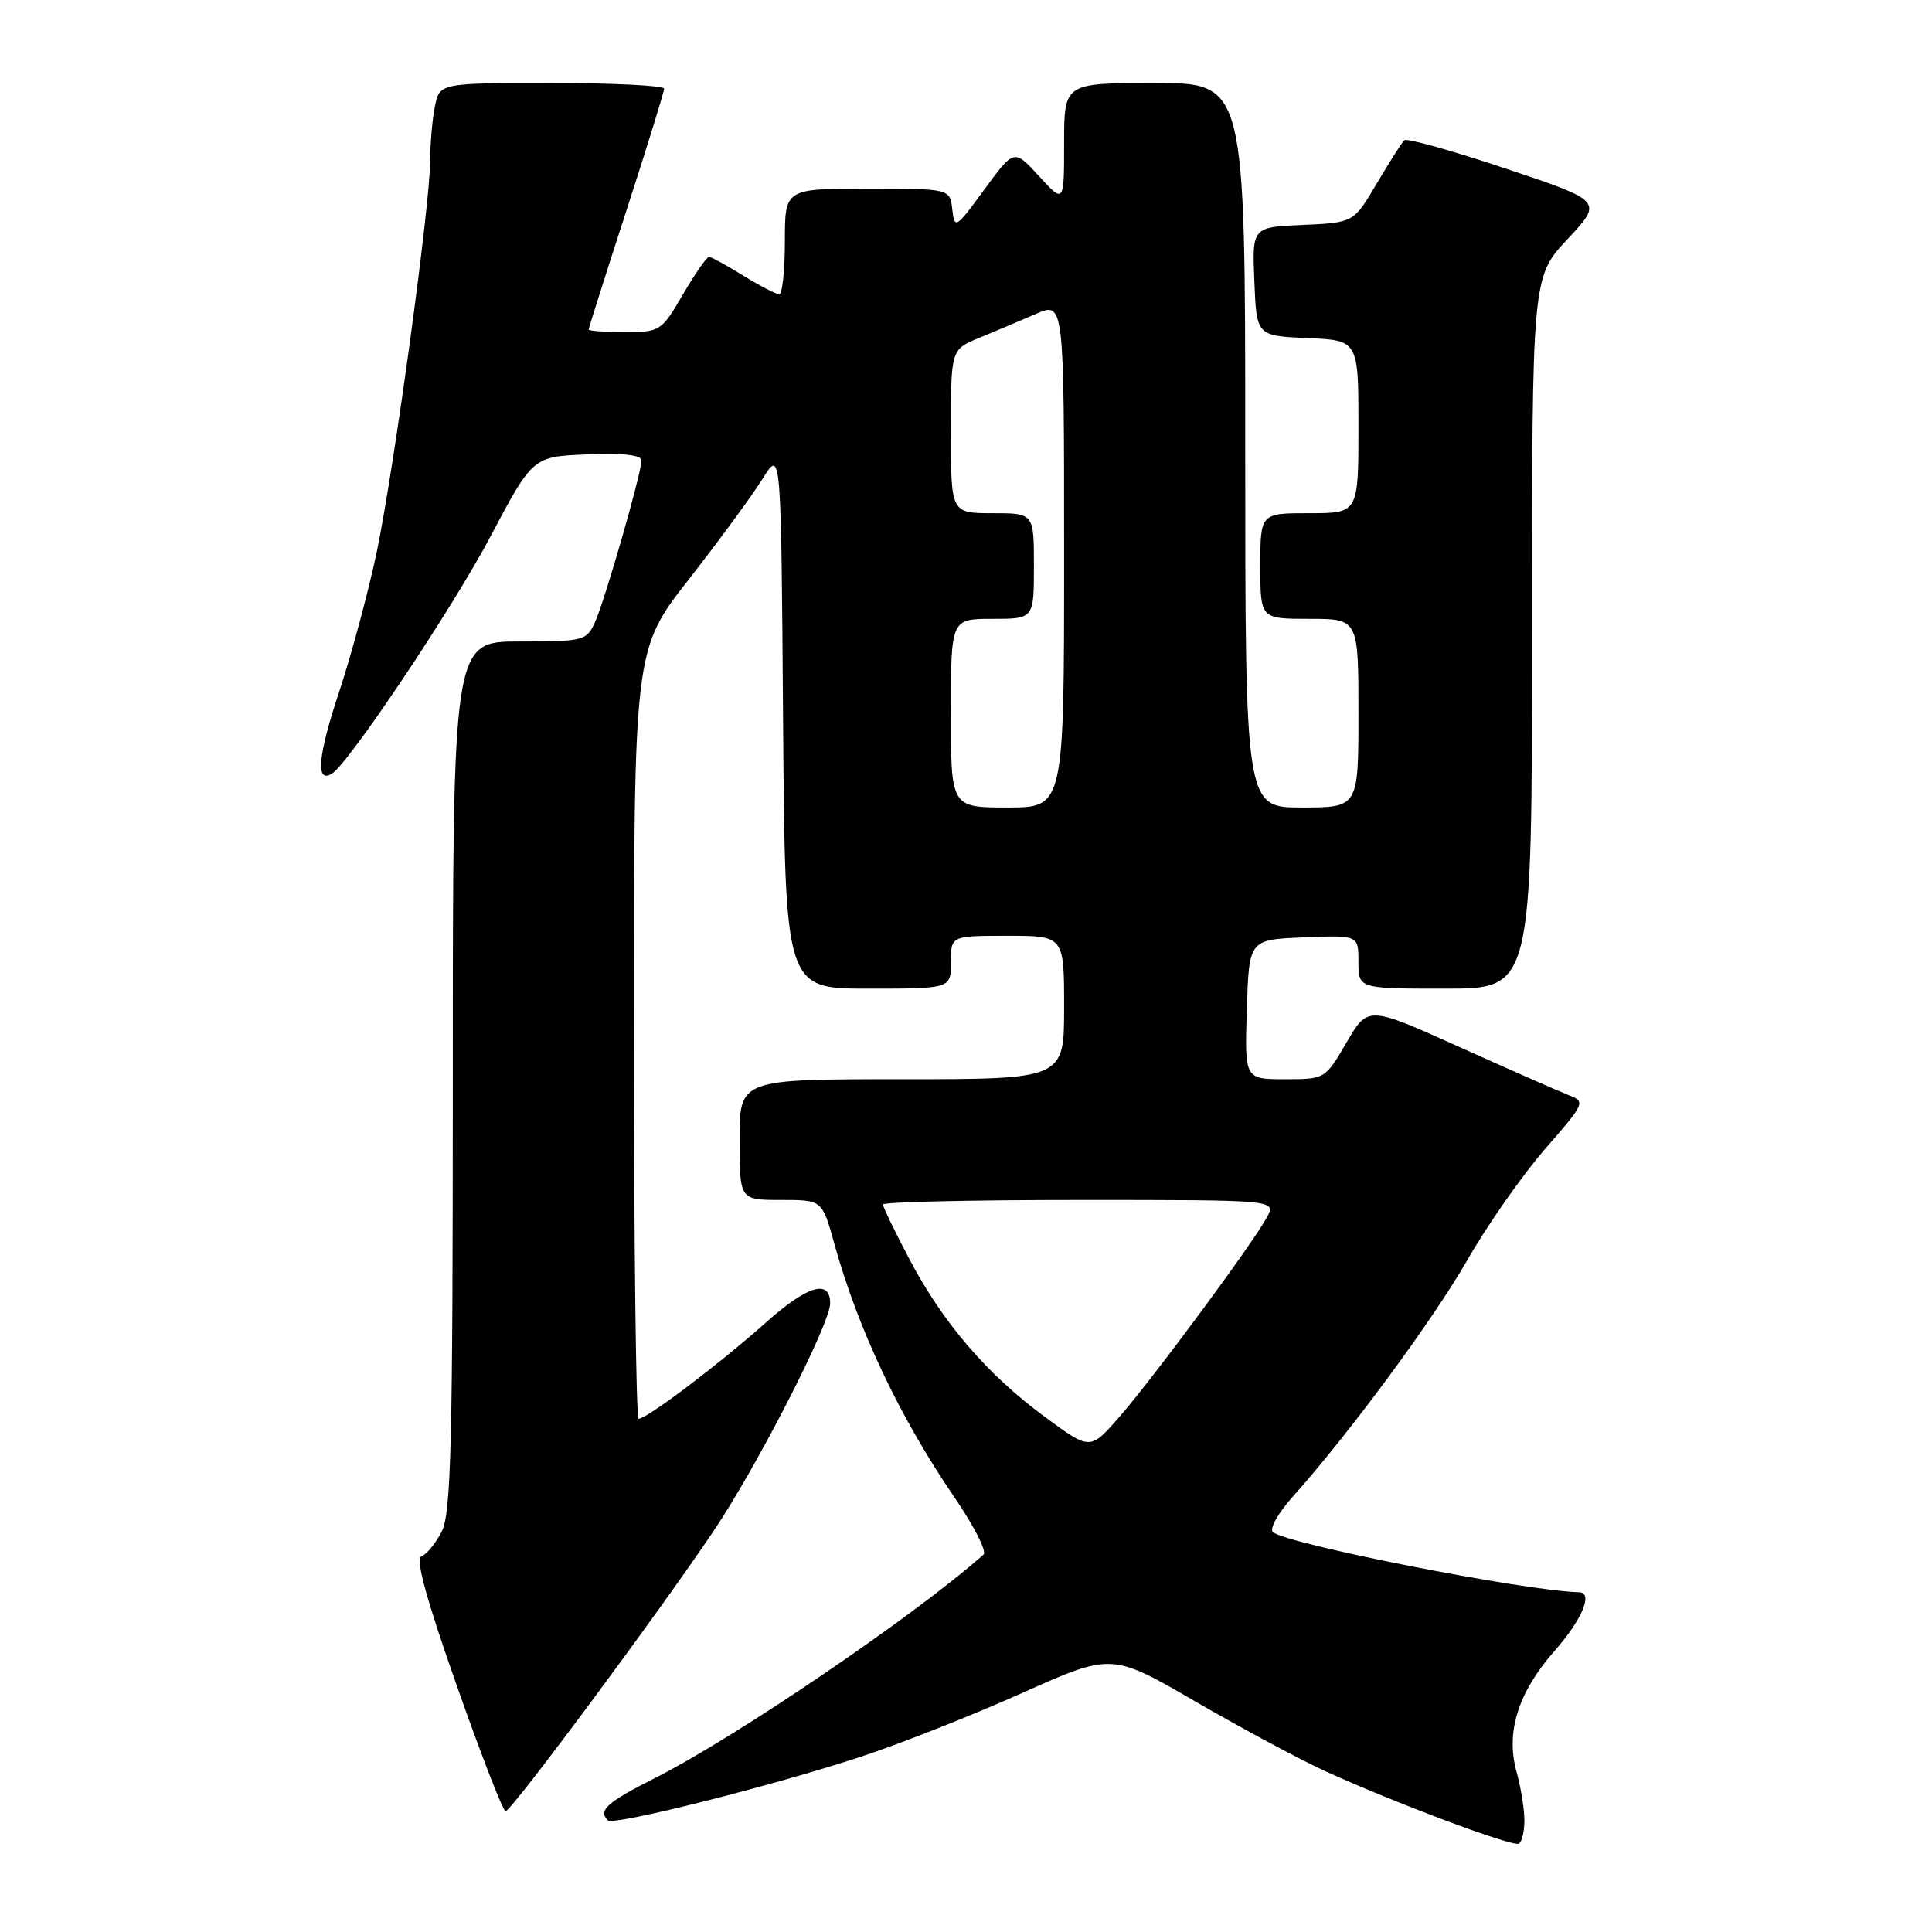 <?xml version="1.0" encoding="UTF-8" standalone="no"?>
<!DOCTYPE svg PUBLIC "-//W3C//DTD SVG 1.1//EN" "http://www.w3.org/Graphics/SVG/1.1/DTD/svg11.dtd" >
<svg xmlns="http://www.w3.org/2000/svg" xmlns:xlink="http://www.w3.org/1999/xlink" version="1.1" viewBox="0 0 256 256">
 <g >
 <path fill="currentColor"
d=" M 201.99 241.19 C 201.99 239.71 201.52 236.82 200.95 234.77 C 199.49 229.51 201.15 224.25 206.00 218.74 C 209.65 214.59 211.14 211.03 209.25 210.98 C 202.04 210.81 170.35 204.57 168.66 203.00 C 168.19 202.57 169.37 200.48 171.26 198.36 C 178.77 189.97 189.86 174.94 194.45 166.93 C 197.10 162.30 201.73 155.69 204.72 152.26 C 210.06 146.12 210.12 145.99 207.83 145.10 C 206.55 144.60 200.05 141.74 193.38 138.73 C 181.26 133.27 181.26 133.27 178.42 138.14 C 175.59 142.99 175.57 143.00 170.25 143.00 C 164.92 143.00 164.92 143.00 165.21 133.75 C 165.50 124.50 165.50 124.50 172.75 124.21 C 180.00 123.91 180.00 123.91 180.00 127.46 C 180.00 131.00 180.00 131.00 191.50 131.00 C 203.00 131.00 203.00 131.00 203.00 83.85 C 203.00 36.71 203.00 36.71 207.71 31.68 C 212.41 26.65 212.41 26.65 199.53 22.34 C 192.44 19.97 186.38 18.27 186.07 18.58 C 185.76 18.88 184.12 21.46 182.43 24.31 C 179.37 29.50 179.37 29.50 172.64 29.80 C 165.91 30.09 165.91 30.09 166.21 37.30 C 166.50 44.50 166.50 44.50 173.25 44.80 C 180.00 45.09 180.00 45.09 180.00 56.55 C 180.00 68.00 180.00 68.00 173.50 68.00 C 167.00 68.00 167.00 68.00 167.00 75.00 C 167.00 82.00 167.00 82.00 173.50 82.00 C 180.00 82.00 180.00 82.00 180.00 94.50 C 180.00 107.00 180.00 107.00 172.50 107.00 C 165.00 107.00 165.00 107.00 165.00 59.00 C 165.00 11.00 165.00 11.00 153.00 11.00 C 141.00 11.00 141.00 11.00 141.00 18.99 C 141.00 26.97 141.00 26.97 137.68 23.35 C 134.37 19.73 134.37 19.73 130.43 25.11 C 126.64 30.29 126.49 30.38 126.18 27.74 C 125.87 25.00 125.87 25.00 114.93 25.00 C 104.00 25.00 104.00 25.00 104.00 32.00 C 104.00 35.85 103.66 39.00 103.25 38.99 C 102.84 38.99 100.70 37.88 98.50 36.53 C 96.30 35.17 94.26 34.05 93.96 34.03 C 93.66 34.01 92.11 36.25 90.50 39.00 C 87.64 43.90 87.48 44.00 82.79 44.00 C 80.16 44.00 78.00 43.85 78.00 43.66 C 78.00 43.48 80.25 36.39 83.00 27.91 C 85.75 19.44 88.00 12.16 88.00 11.75 C 88.00 11.34 81.31 11.00 73.12 11.00 C 58.25 11.00 58.25 11.00 57.62 14.13 C 57.28 15.84 57.00 19.06 57.00 21.27 C 57.00 27.06 52.26 61.81 49.95 73.00 C 48.86 78.22 46.60 86.65 44.92 91.73 C 42.12 100.15 41.79 103.86 43.98 102.52 C 46.23 101.12 59.95 80.62 64.94 71.18 C 70.59 60.50 70.59 60.50 77.80 60.21 C 82.54 60.01 85.00 60.29 85.00 61.01 C 85.00 62.69 80.14 79.59 78.83 82.46 C 77.72 84.90 77.33 85.00 68.84 85.00 C 60.00 85.00 60.00 85.00 60.00 142.55 C 60.00 191.39 59.78 200.53 58.52 202.96 C 57.71 204.53 56.50 206.00 55.84 206.22 C 55.01 206.50 56.48 211.86 60.51 223.31 C 63.74 232.49 66.65 240.00 66.99 240.00 C 67.76 240.00 87.17 213.85 94.58 202.83 C 100.34 194.26 110.00 175.40 110.00 172.72 C 110.00 169.41 106.97 170.33 101.35 175.36 C 95.33 180.73 85.71 188.00 84.62 188.00 C 84.28 188.00 84.00 165.06 84.00 137.03 C 84.00 86.06 84.00 86.06 91.30 76.73 C 95.31 71.59 99.70 65.61 101.05 63.44 C 103.50 59.50 103.50 59.50 103.76 95.25 C 104.03 131.00 104.03 131.00 115.01 131.00 C 126.00 131.00 126.00 131.00 126.00 127.50 C 126.00 124.00 126.00 124.00 133.50 124.00 C 141.00 124.00 141.00 124.00 141.00 133.50 C 141.00 143.00 141.00 143.00 119.50 143.00 C 98.00 143.00 98.00 143.00 98.00 151.00 C 98.00 159.00 98.00 159.00 103.47 159.00 C 108.94 159.00 108.94 159.00 110.54 164.75 C 113.70 176.17 119.22 187.81 126.50 198.45 C 129.06 202.19 130.78 205.58 130.33 205.98 C 121.32 214.00 97.51 230.20 86.75 235.62 C 80.42 238.82 79.22 239.89 80.55 241.21 C 81.27 241.94 102.12 236.70 114.00 232.80 C 119.22 231.09 128.86 227.28 135.40 224.35 C 147.30 219.02 147.30 219.02 158.40 225.46 C 164.51 229.00 172.20 233.13 175.50 234.64 C 184.75 238.87 200.41 244.74 201.25 244.29 C 201.66 244.06 202.00 242.67 201.99 241.19 Z  M 138.44 187.74 C 130.82 182.14 124.96 175.31 120.50 166.85 C 118.58 163.20 117.00 159.94 117.00 159.60 C 117.00 159.27 128.72 159.00 143.04 159.00 C 169.07 159.00 169.07 159.00 167.90 161.25 C 166.22 164.47 152.74 182.71 148.25 187.83 C 144.45 192.17 144.45 192.17 138.44 187.74 Z  M 126.00 94.50 C 126.00 82.00 126.00 82.00 131.50 82.00 C 137.00 82.00 137.00 82.00 137.00 75.00 C 137.00 68.00 137.00 68.00 131.50 68.00 C 126.00 68.00 126.00 68.00 126.00 57.15 C 126.00 46.30 126.00 46.30 129.75 44.77 C 131.81 43.92 135.19 42.50 137.25 41.60 C 141.00 39.97 141.00 39.97 141.00 73.49 C 141.00 107.00 141.00 107.00 133.50 107.00 C 126.00 107.00 126.00 107.00 126.00 94.50 Z "/>
</g>
</svg>
